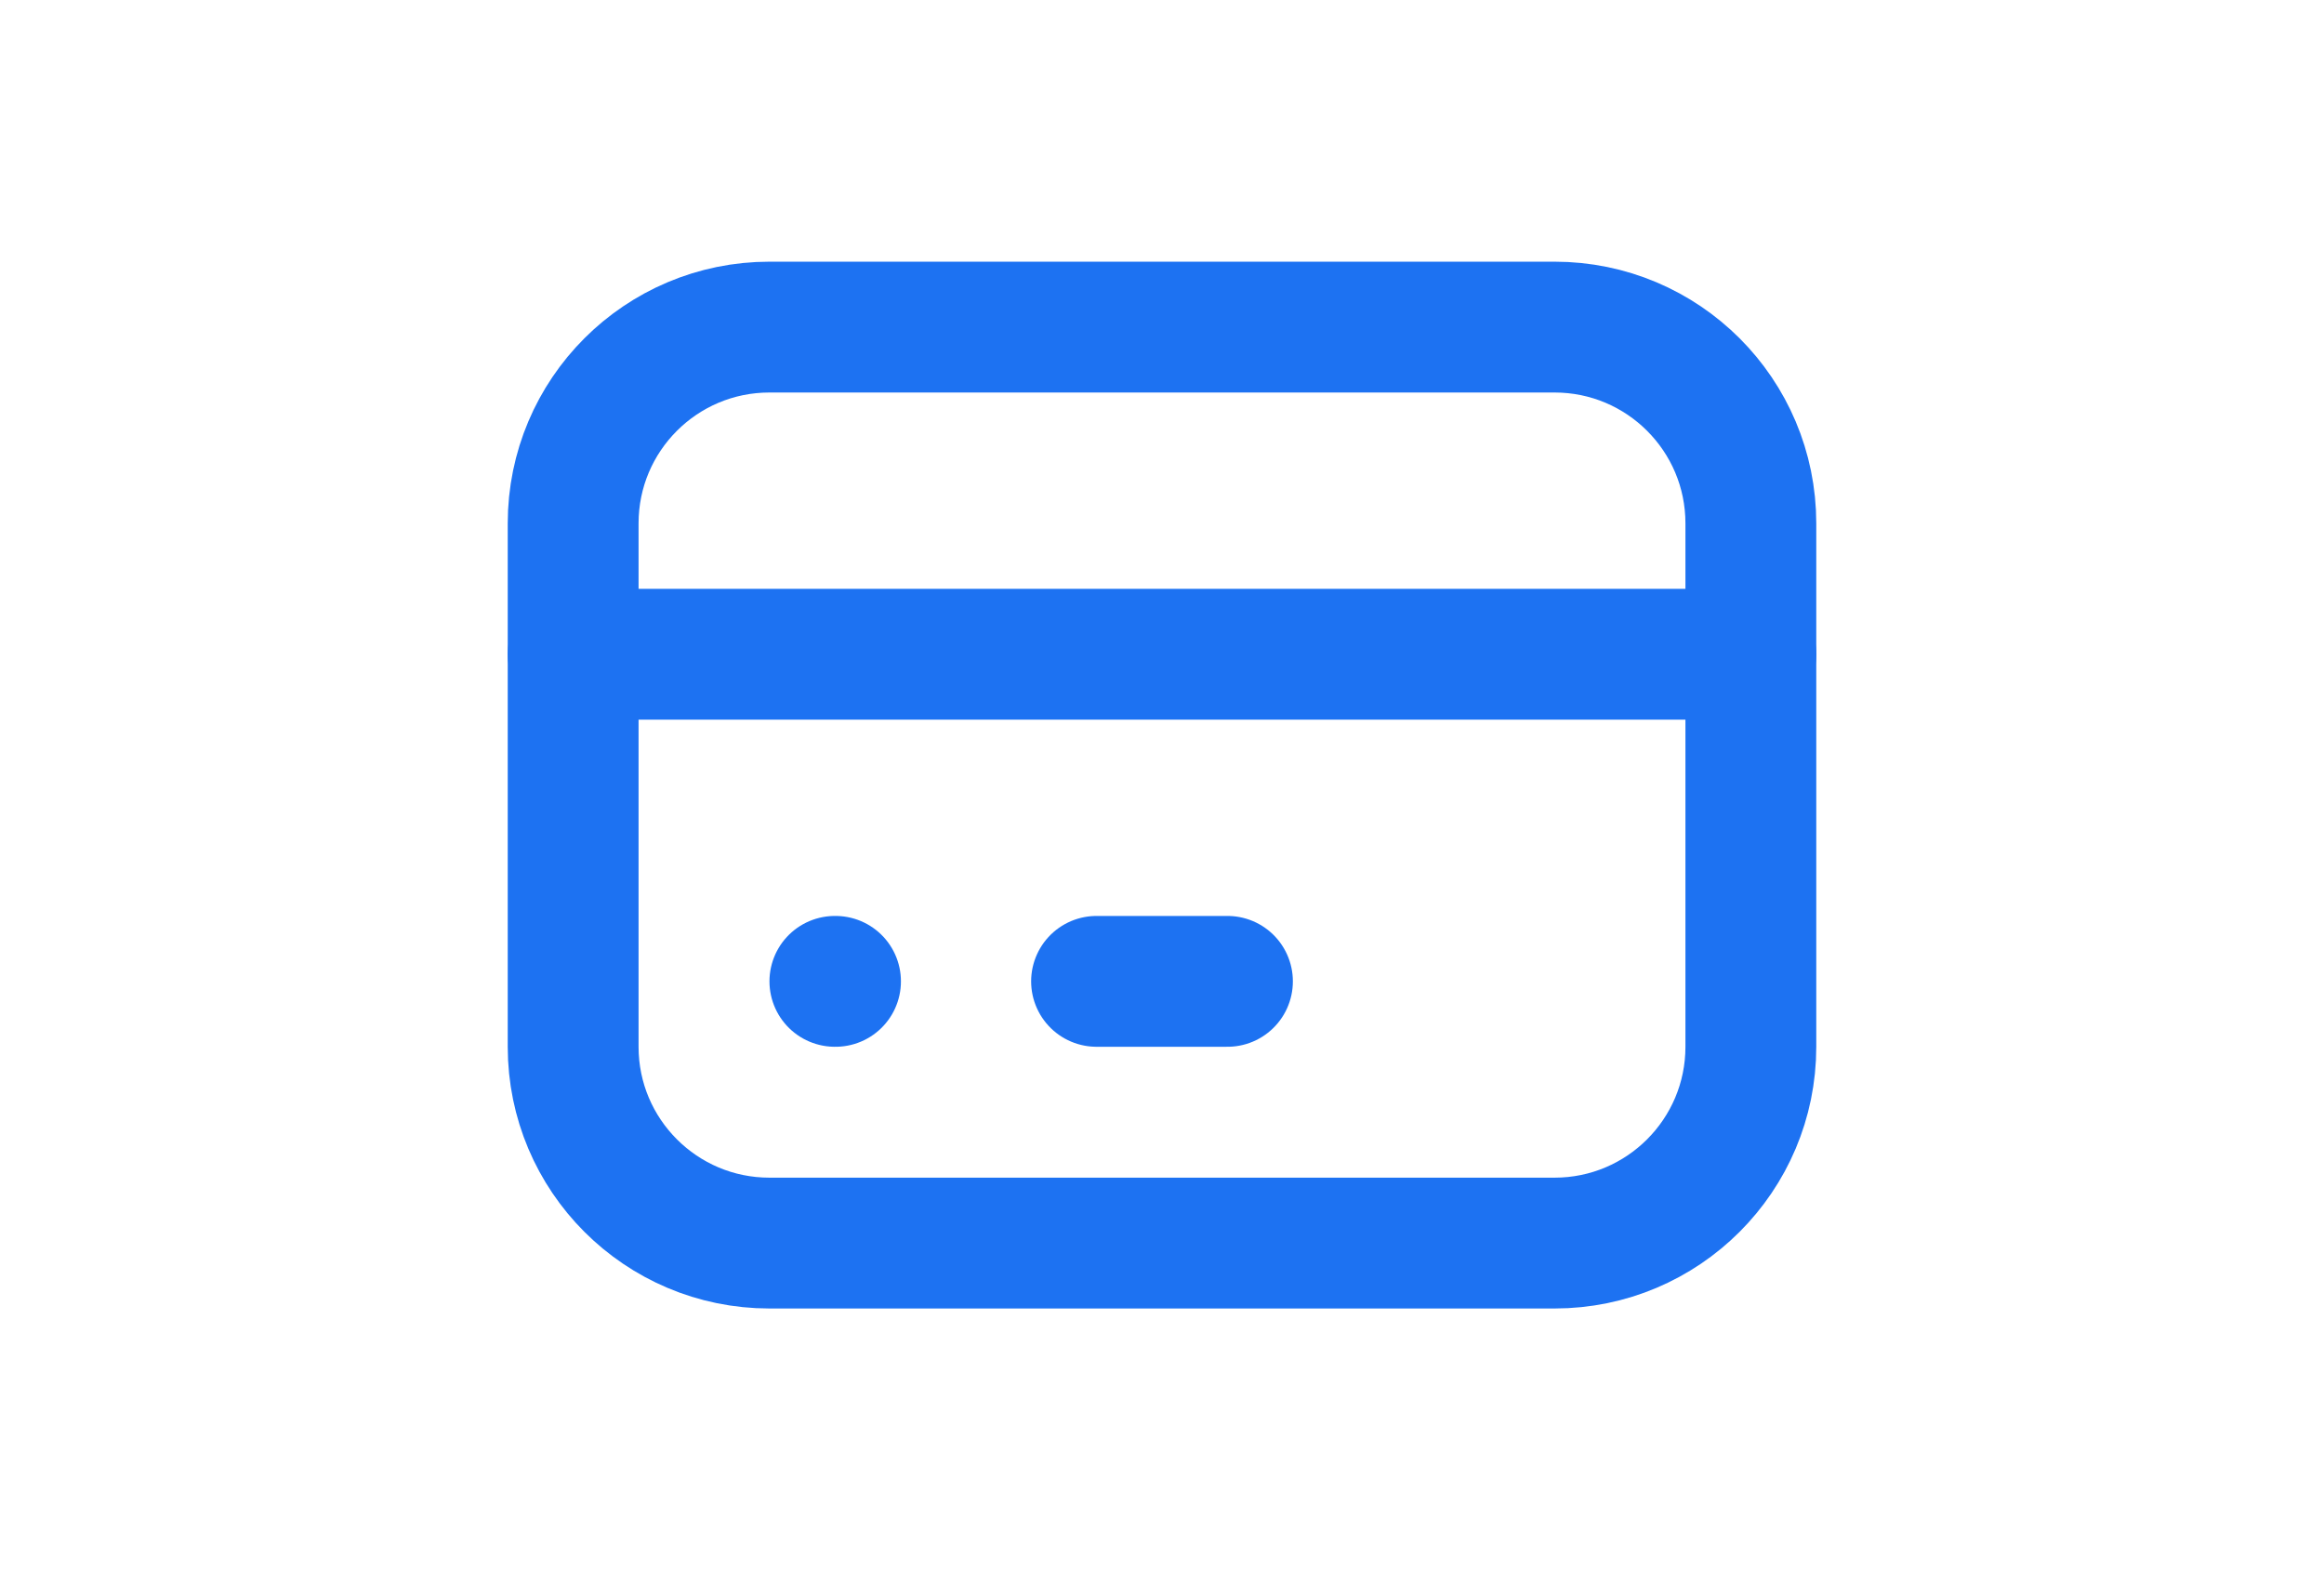 <svg width="37" height="25" viewBox="0 0 37 25" fill="none" xmlns="http://www.w3.org/2000/svg">
<path d="M24.75 5.208H12.25C10.524 5.208 9.125 6.607 9.125 8.333V16.667C9.125 18.392 10.524 19.792 12.25 19.792H24.75C26.476 19.792 27.875 18.392 27.875 16.667V8.333C27.875 6.607 26.476 5.208 24.75 5.208Z" stroke="#1D72F2" stroke-width="2.083" stroke-linecap="round" stroke-linejoin="round"/>
<path d="M9.125 10.417H27.875" stroke="#1D72F2" stroke-width="2.083" stroke-linecap="round" stroke-linejoin="round"/>
<path d="M13.292 15.625H13.302" stroke="#1D72F2" stroke-width="2.083" stroke-linecap="round" stroke-linejoin="round"/>
<path d="M17.458 15.625H19.542" stroke="#1D72F2" stroke-width="2.083" stroke-linecap="round" stroke-linejoin="round"/>
</svg>
